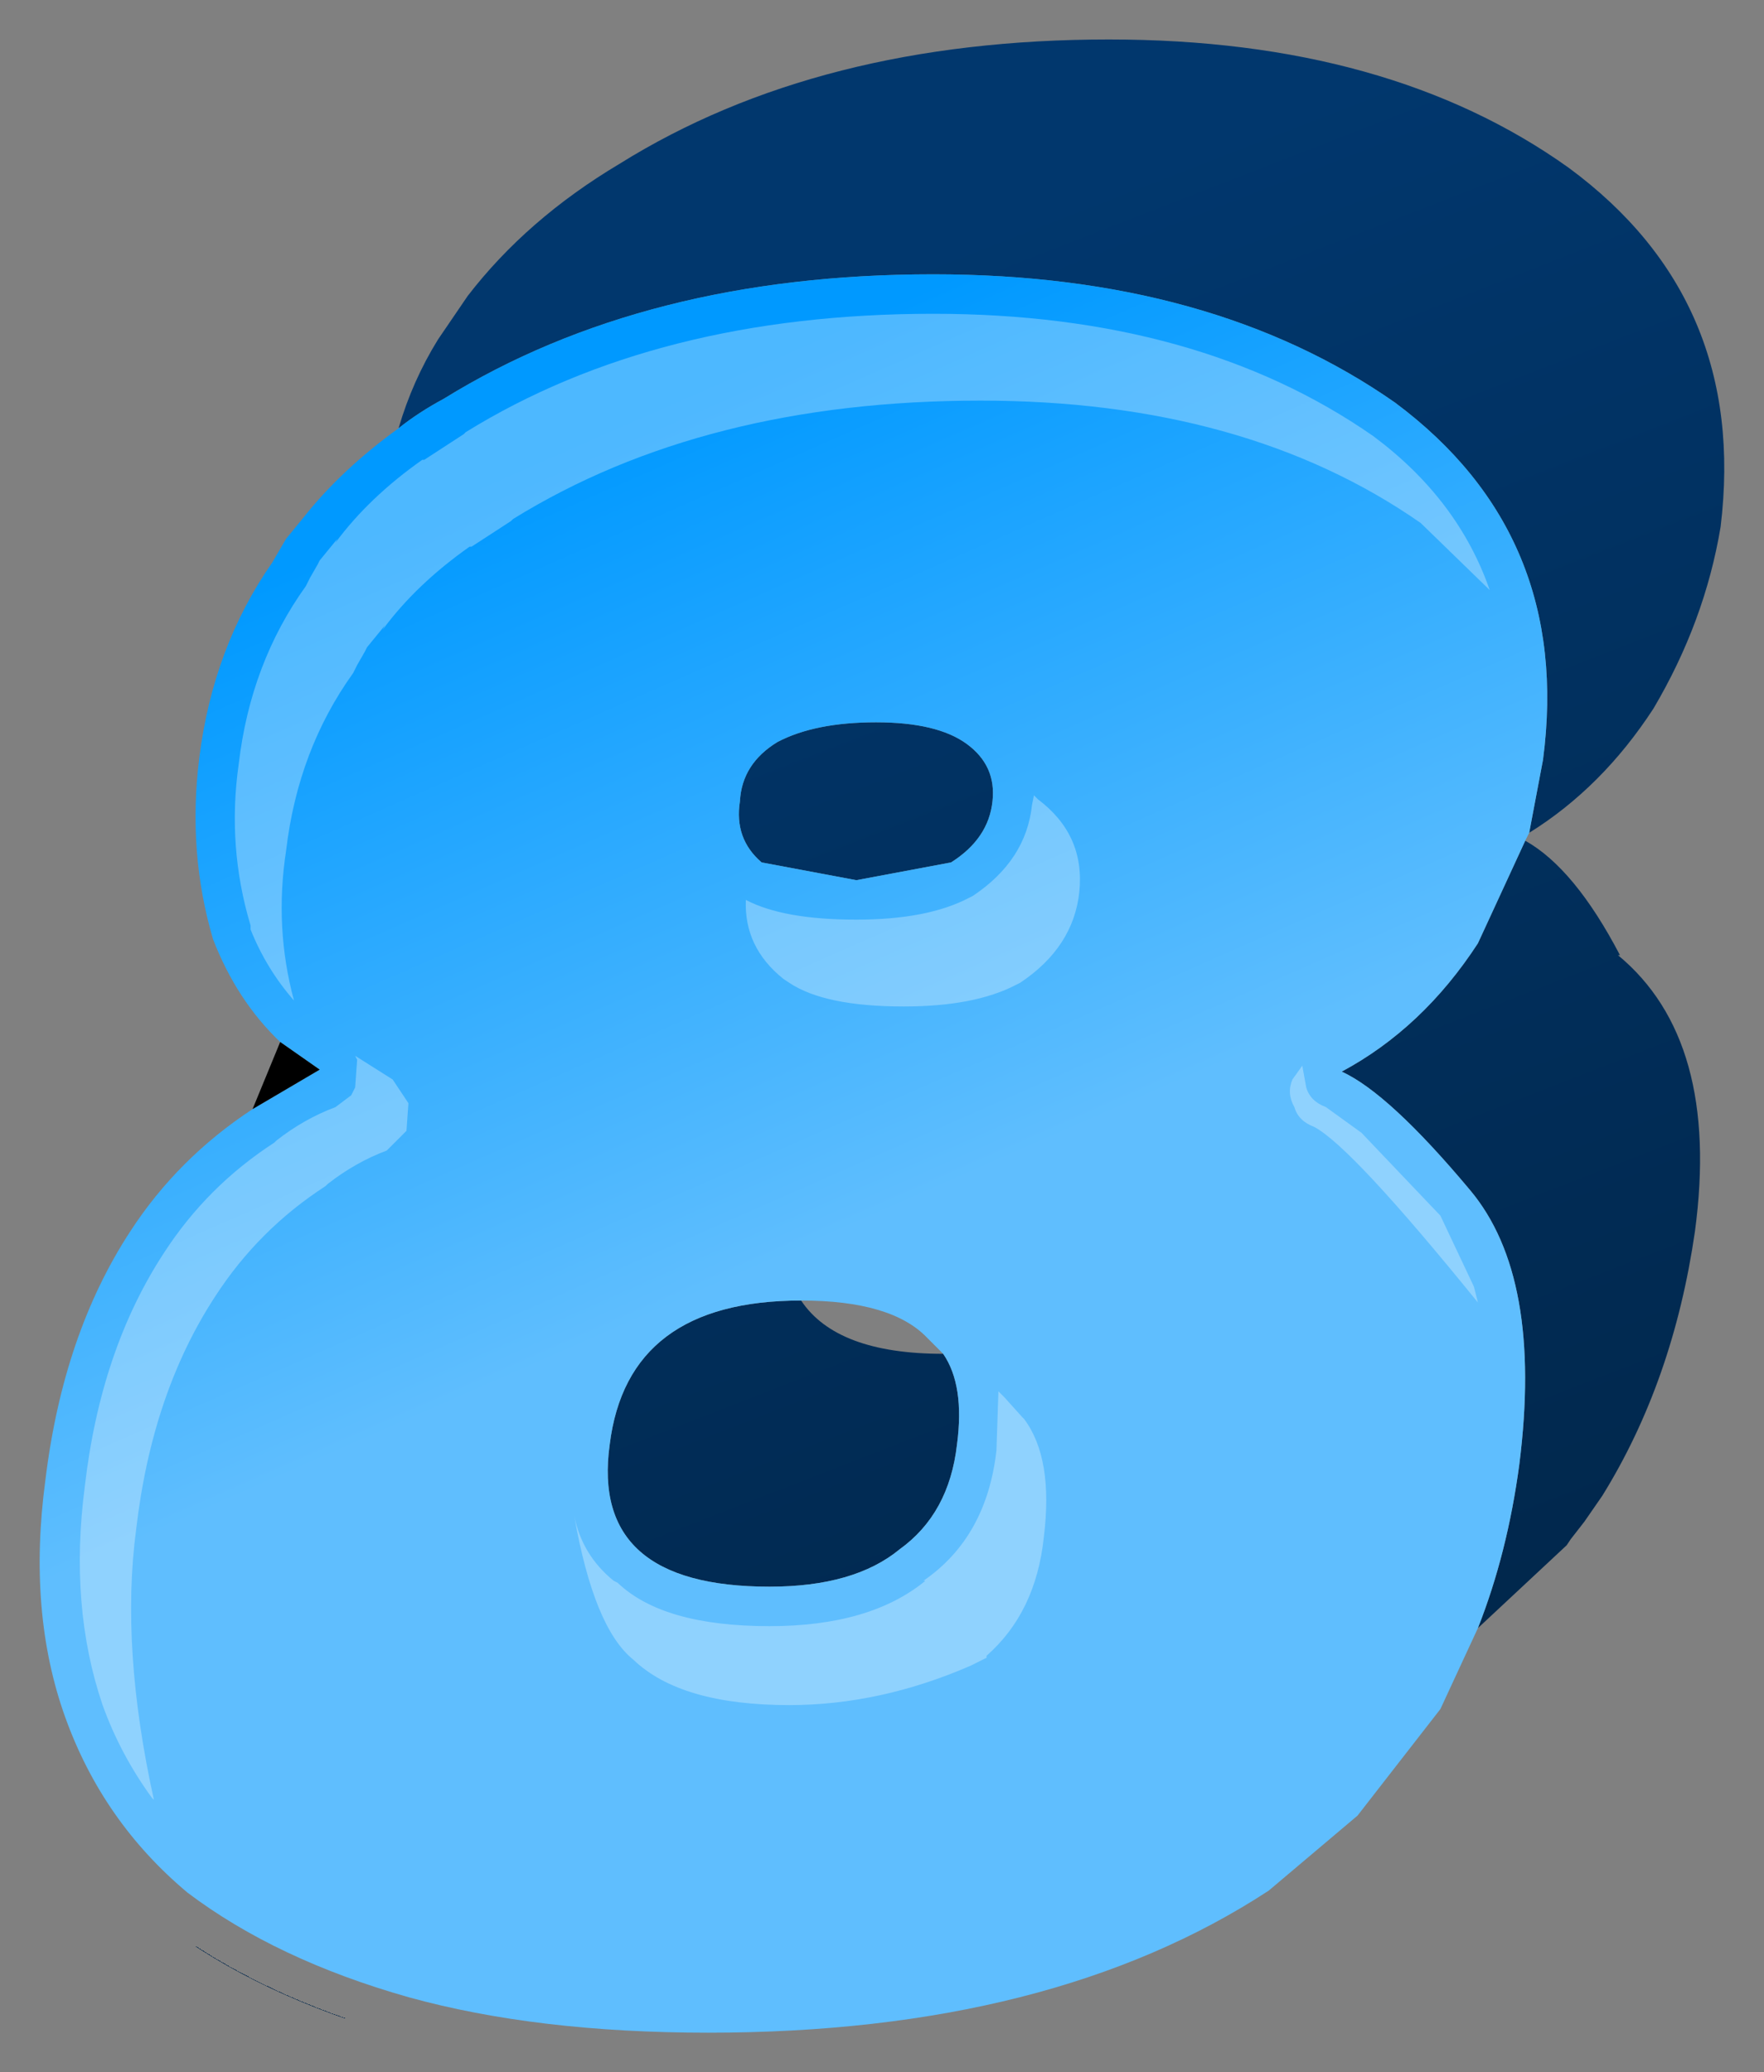 <?xml version="1.0" encoding="UTF-8" standalone="no"?>
<svg xmlns:xlink="http://www.w3.org/1999/xlink" height="52.5px" width="44.7px" xmlns="http://www.w3.org/2000/svg">
  <rect width="100%" height="100%" fill="#808080" stroke="none"/>
  <g transform="matrix(1.0, 0.0, 0.0, 1.0, 1.0, 1.0)">
    <path d="M9.1 9.85 Q9.45 8.65 10.1 7.6 L10.85 6.5 Q12.35 4.55 14.7 3.15 19.75 0.0 27.1 0.0 34.2 0.0 38.75 3.25 43.3 6.6 42.6 12.35 42.2 14.75 40.9 16.95 39.6 18.95 37.75 20.1 L38.1 18.25 Q38.85 12.55 34.35 9.2 29.7 5.95 22.65 5.95 15.35 5.95 10.25 9.1 9.6 9.45 9.1 9.85 M37.65 20.3 Q38.9 21.0 40.05 23.2 L40.0 23.2 Q42.6 25.35 41.95 30.2 41.4 34.0 39.6 36.9 L39.15 37.55 38.8 38.0 38.7 38.15 36.45 40.25 Q37.2 38.35 37.5 36.1 38.1 31.35 36.25 29.15 34.2 26.7 33.0 26.15 35.05 25.05 36.45 22.9 L37.65 20.3 M23.5 17.85 Q24.25 18.4 24.15 19.3 24.05 20.25 23.1 20.85 L20.7 21.3 18.3 20.85 Q17.6 20.25 17.75 19.3 17.8 18.35 18.7 17.8 19.65 17.3 21.2 17.3 22.75 17.3 23.5 17.85 M22.9 33.3 Q23.45 34.1 23.25 35.6 23.05 37.35 21.8 38.25 20.65 39.2 18.5 39.2 13.95 39.2 14.45 35.6 14.9 31.95 19.3 31.95 20.2 33.3 22.9 33.3" fill="url(#gradient0)" fill-rule="evenodd" stroke="none"/>
    <path d="M9.1 9.85 Q9.6 9.45 10.25 9.1 15.35 5.95 22.65 5.95 29.7 5.95 34.35 9.2 38.85 12.55 38.1 18.25 L37.75 20.1 37.65 20.3 36.45 22.9 Q35.05 25.05 33.0 26.15 34.2 26.7 36.25 29.15 38.1 31.35 37.5 36.1 37.2 38.35 36.45 40.25 L35.5 42.3 33.4 45.0 31.15 46.9 Q25.65 50.5 16.95 50.5 12.6 50.5 9.35 49.6 6.0 48.65 3.75 46.95 1.6 45.15 0.65 42.5 -0.3 39.85 0.15 36.5 0.6 32.8 2.3 30.2 3.5 28.35 5.4 27.1 L7.1 26.1 6.1 25.4 Q5.0 24.35 4.4 22.8 3.75 20.6 4.05 18.2 4.4 15.4 5.9 13.25 L6.25 12.65 6.7 12.1 Q7.65 10.9 9.1 9.85 M23.5 17.85 Q22.75 17.3 21.2 17.3 19.65 17.3 18.7 17.8 17.8 18.35 17.75 19.3 17.6 20.25 18.3 20.85 L20.7 21.3 23.1 20.85 Q24.05 20.25 24.15 19.3 24.25 18.4 23.5 17.85 M22.9 33.3 L22.5 32.9 Q21.6 31.95 19.3 31.95 14.9 31.95 14.45 35.6 13.95 39.2 18.5 39.2 20.65 39.2 21.8 38.25 23.05 37.35 23.25 35.6 23.45 34.1 22.9 33.3" fill="url(#gradient1)" fill-rule="evenodd" stroke="none"/>
    <path d="M5.4 27.1 L6.1 25.4 7.1 26.1 5.4 27.1" fill="#000000" fill-rule="evenodd" stroke="none"/>
    <path d="M37.75 20.1 Q39.6 18.95 40.9 16.95 42.2 14.75 42.6 12.35 43.3 6.6 38.75 3.25 34.2 0.0 27.1 0.0 19.75 0.0 14.7 3.15 12.35 4.55 10.85 6.5 L10.1 7.6 Q9.45 8.65 9.1 9.85 9.6 9.45 10.25 9.1 15.35 5.95 22.65 5.95 29.7 5.95 34.35 9.2 38.85 12.55 38.1 18.25 L37.75 20.1 37.65 20.3 Q38.9 21.0 40.05 23.2 L40.0 23.2 Q42.6 25.35 41.95 30.2 41.4 34.0 39.6 36.9 L39.15 37.55 38.8 38.0 38.7 38.15 35.5 42.3 33.4 45.0 31.15 46.9 Q25.65 50.5 16.95 50.5 12.6 50.5 9.35 49.6 6.0 48.65 3.75 46.95 1.6 45.15 0.65 42.5 -0.3 39.85 0.15 36.5 0.6 32.8 2.3 30.2 3.5 28.35 5.4 27.1 L6.1 25.4 Q5.0 24.35 4.4 22.8 3.75 20.6 4.05 18.2 4.4 15.4 5.9 13.25 L6.25 12.65 6.7 12.1 10.1 7.6 M23.5 17.85 Q24.25 18.4 24.15 19.3 24.05 20.25 23.1 20.85 L20.7 21.3 18.3 20.85 Q17.6 20.25 17.75 19.3 17.8 18.35 18.7 17.8 19.65 17.3 21.2 17.3 22.75 17.3 23.5 17.85 M9.1 9.85 Q7.65 10.9 6.7 12.1 M6.1 25.4 L7.1 26.1 5.4 27.1 M36.45 40.25 Q37.2 38.35 37.5 36.1 38.1 31.35 36.25 29.15 34.2 26.7 33.0 26.15 35.05 25.05 36.45 22.9 L37.65 20.3 M36.45 40.25 L38.7 38.15 M35.5 42.3 L36.45 40.25 M19.3 31.95 Q21.6 31.95 22.5 32.9 L22.9 33.3 Q23.45 34.1 23.25 35.6 23.05 37.35 21.8 38.25 20.65 39.2 18.5 39.2 13.95 39.2 14.45 35.6 14.9 31.95 19.3 31.95 20.2 33.3 22.9 33.3" fill="none" stroke="url(#gradient2)" stroke-linecap="round" stroke-linejoin="round" stroke-width="2.0"/>
    <path d="M8.0 25.75 L8.95 26.35 9.35 26.95 9.3 27.65 8.8 28.15 Q8.0 28.45 7.3 29.0 L7.25 29.05 Q5.55 30.15 4.45 31.85 2.85 34.3 2.45 37.75 2.05 40.75 2.9 44.6 L2.85 44.55 Q2.05 43.45 1.6 42.2 0.75 39.7 1.15 36.65 1.55 33.2 3.15 30.75 4.25 29.05 5.95 27.95 L6.0 27.9 Q6.7 27.35 7.5 27.05 L7.9 26.75 8.0 26.55 8.05 25.85 8.0 25.75 M12.0 12.15 L11.95 12.2 10.95 12.85 10.9 12.85 Q9.55 13.8 8.7 14.95 L8.75 14.85 8.3 15.4 8.25 15.5 8.05 15.85 7.95 16.05 Q6.55 18.0 6.25 20.55 5.95 22.5 6.45 24.35 5.75 23.55 5.35 22.55 L5.35 22.45 Q4.75 20.45 5.05 18.35 5.35 15.8 6.75 13.85 L6.85 13.65 7.05 13.3 7.1 13.2 7.55 12.65 7.5 12.75 Q8.35 11.6 9.7 10.65 L9.75 10.65 10.75 10.0 10.8 9.95 Q15.65 6.95 22.65 6.95 29.35 6.95 33.8 10.05 35.95 11.65 36.75 13.95 L35.0 12.25 Q30.55 9.15 23.85 9.15 16.85 9.15 12.0 12.15 M25.2 19.15 L25.3 19.25 Q26.5 20.15 26.35 21.6 26.2 23.0 24.85 23.9 L24.75 23.95 Q23.7 24.5 21.9 24.5 19.9 24.5 19.0 23.9 L18.85 23.8 Q17.85 23.0 17.9 21.8 18.85 22.3 20.7 22.3 22.5 22.3 23.55 21.75 L23.65 21.7 Q25.0 20.8 25.15 19.4 L25.2 19.15 M24.3 34.25 L24.45 34.4 24.9 34.9 24.95 34.95 Q25.7 35.95 25.45 37.95 25.25 39.85 24.0 40.95 L24.0 41.0 23.6 41.2 Q21.3 42.2 19.0 42.2 16.25 42.2 15.05 41.05 14.05 40.25 13.55 37.4 13.75 38.4 14.55 39.05 L14.65 39.1 Q15.8 40.2 18.5 40.2 21.05 40.2 22.45 39.05 L22.4 39.05 Q24.0 37.95 24.25 35.75 L24.3 34.25 M32.3 27.55 Q31.9 27.4 31.8 27.05 31.6 26.7 31.75 26.35 L32.0 26.0 32.1 26.55 Q32.2 26.9 32.6 27.05 L33.5 27.7 35.5 29.8 36.35 31.6 36.45 32.0 Q33.25 28.05 32.3 27.55" fill="#ffffff" fill-opacity="0.302" fill-rule="evenodd" stroke="none"/>
  </g>
  <defs>
    <linearGradient gradientTransform="matrix(0.011, 0.028, -0.018, 0.007, 32.8, 27.05)" gradientUnits="userSpaceOnUse" id="gradient0" spreadMethod="pad" x1="-819.2" x2="819.2">
      <stop offset="0.012" stop-color="#01376d"/>
      <stop offset="1.0" stop-color="#012343"/>
    </linearGradient>
    <linearGradient gradientTransform="matrix(0.005, 0.012, -0.025, 0.011, 16.0, 20.5)" gradientUnits="userSpaceOnUse" id="gradient1" spreadMethod="pad" x1="-819.2" x2="819.2">
      <stop offset="0.012" stop-color="#0099ff"/>
      <stop offset="1.0" stop-color="#5fbefe"/>
    </linearGradient>
    <linearGradient gradientTransform="matrix(0.009, 0.019, -0.01, 0.005, -328.2, 196.4)" gradientUnits="userSpaceOnUse" id="gradient2" spreadMethod="pad" x1="-819.2" x2="819.2">
      <stop offset="0.012" stop-color="#01376d"/>
      <stop offset="1.0" stop-color="#01264a"/>
    </linearGradient>
  </defs>
</svg>
